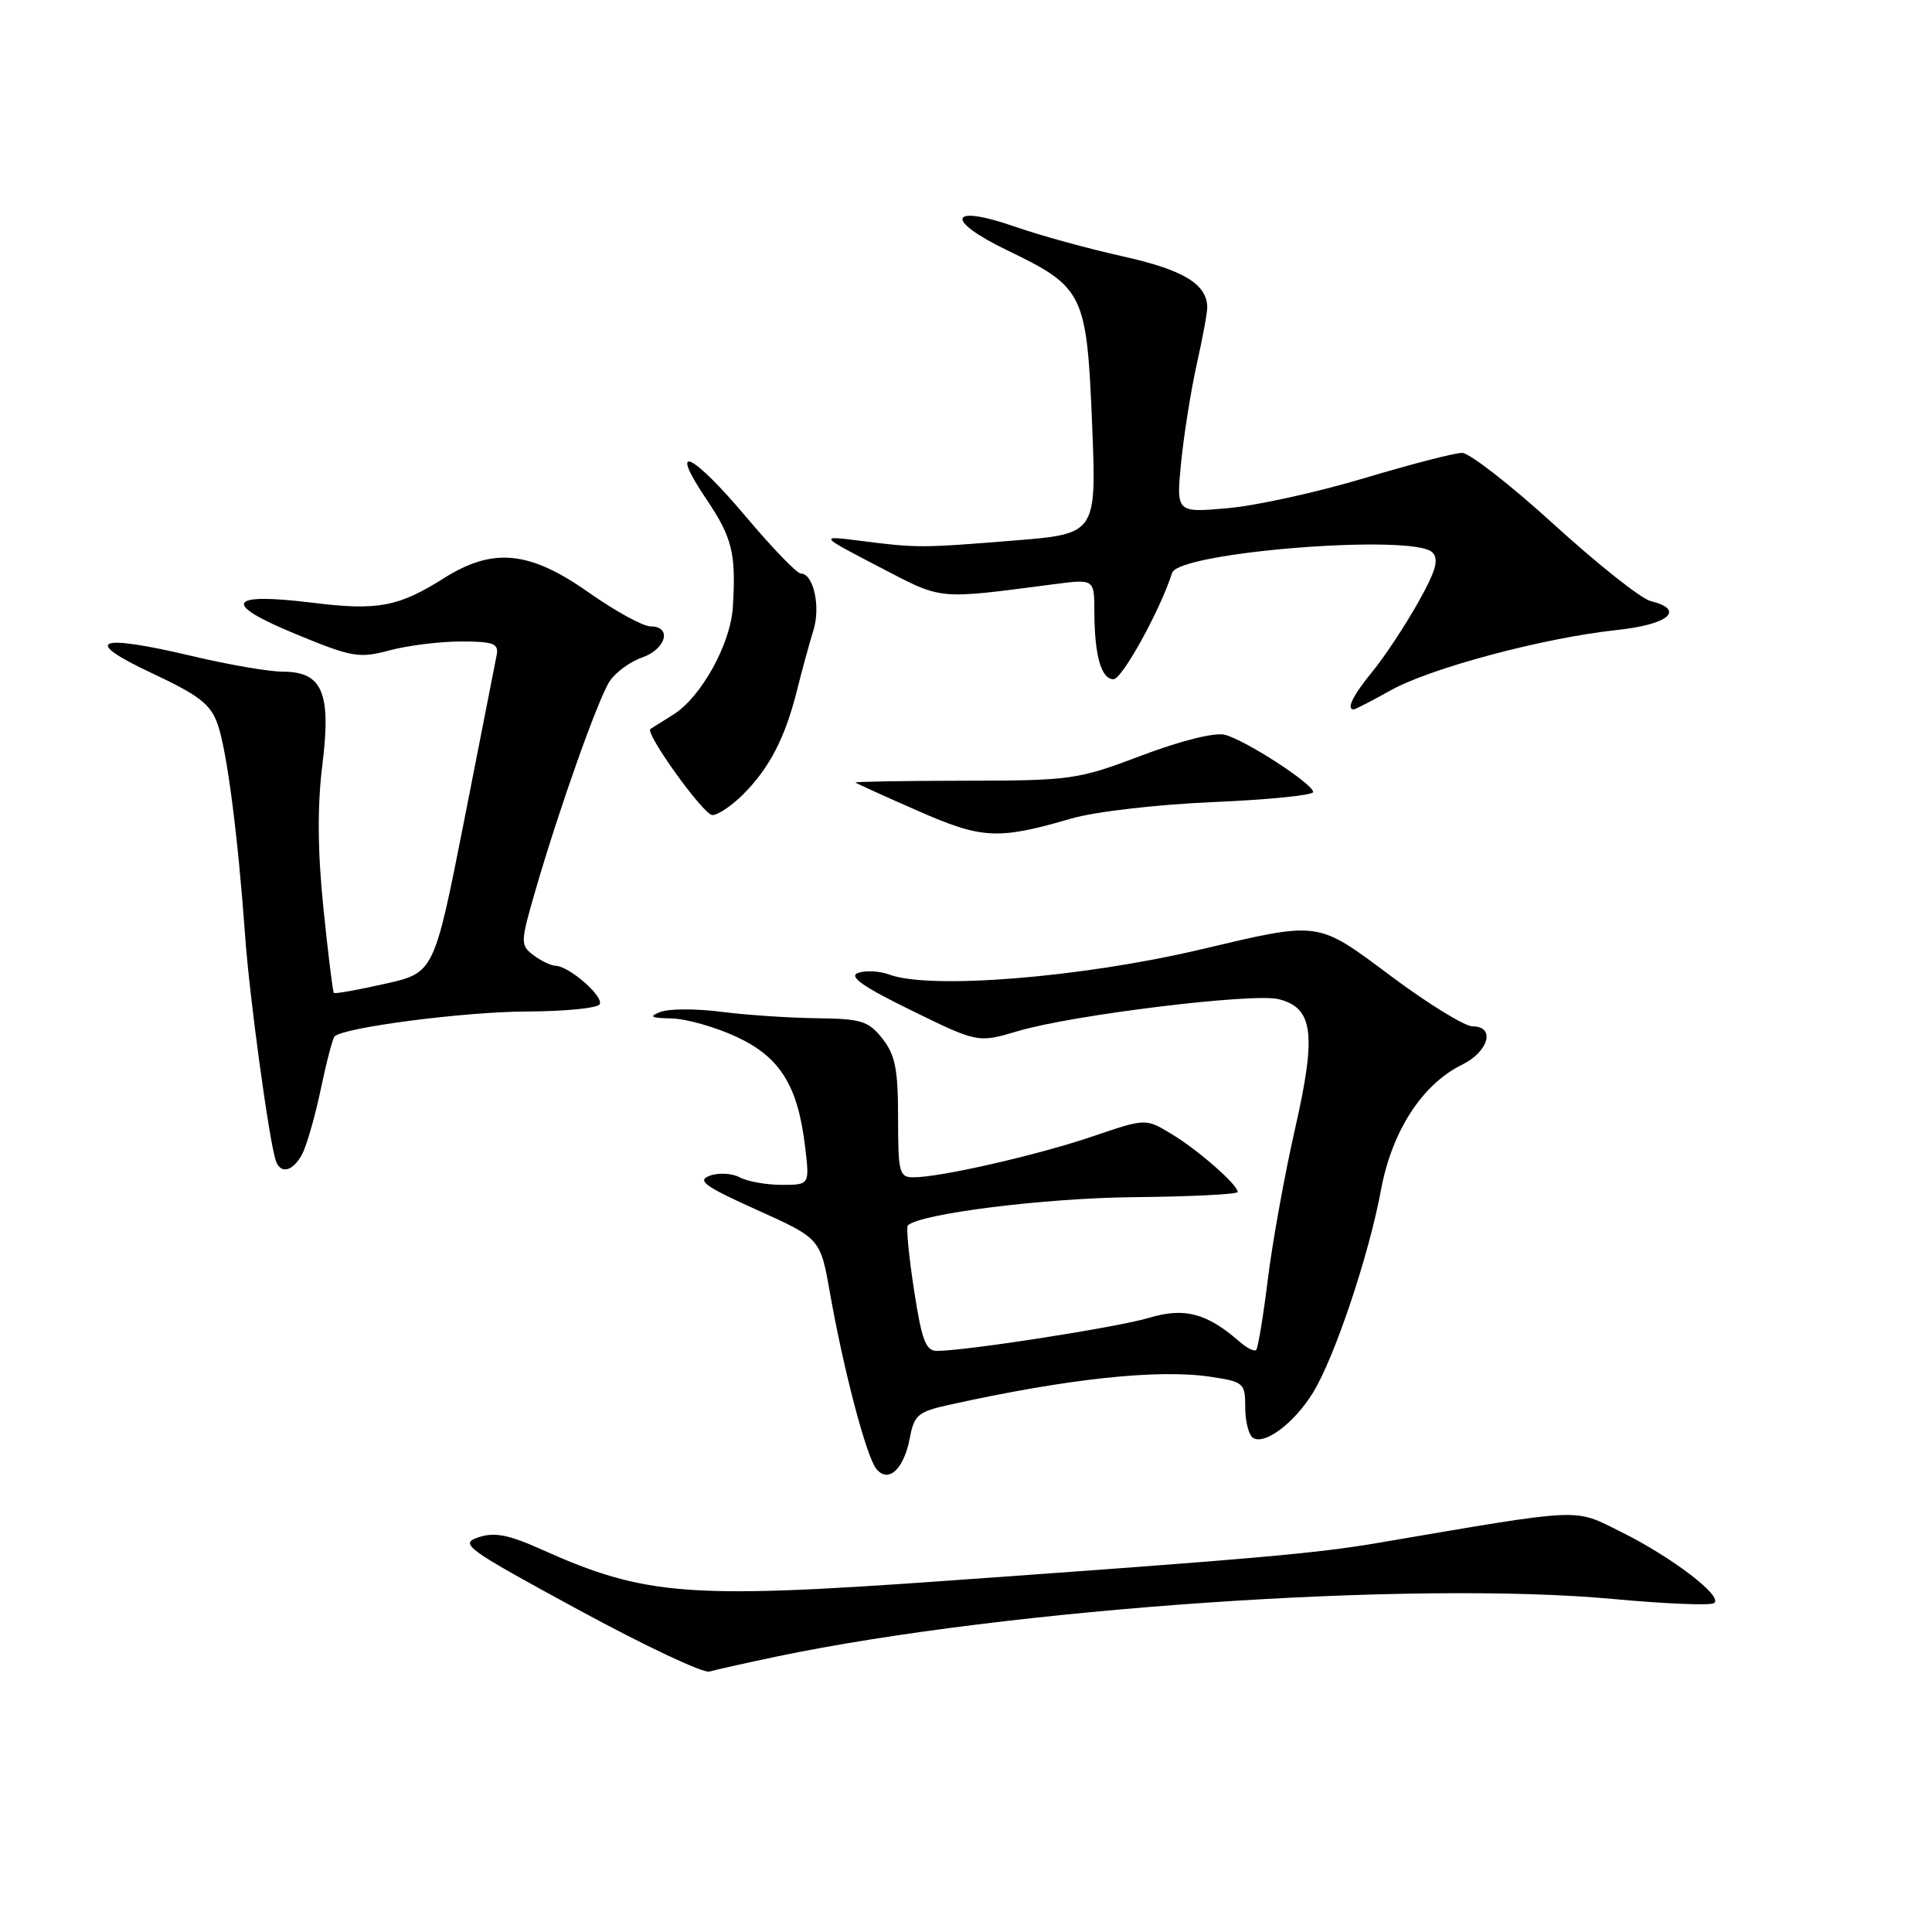<?xml version="1.0" encoding="UTF-8" standalone="no"?>
<!DOCTYPE svg PUBLIC "-//W3C//DTD SVG 1.1//EN" "http://www.w3.org/Graphics/SVG/1.1/DTD/svg11.dtd" >
<svg xmlns="http://www.w3.org/2000/svg" xmlns:xlink="http://www.w3.org/1999/xlink" version="1.1" viewBox="0 0 256 256">
 <g >
 <path fill="currentColor"
d=" M 102.96 219.49 C 133.65 213.09 187.23 209.41 213.82 211.88 C 220.60 212.51 226.58 212.76 227.11 212.43 C 228.45 211.61 221.64 206.38 214.79 202.98 C 208.45 199.83 210.13 199.75 182.79 204.41 C 174.24 205.86 166.64 206.53 124.60 209.52 C 91.17 211.89 85.40 211.43 71.84 205.35 C 67.37 203.34 65.54 202.99 63.40 203.70 C 60.83 204.56 61.66 205.16 76.58 213.27 C 85.34 218.03 93.17 221.73 94.00 221.49 C 94.83 221.25 98.86 220.35 102.96 219.49 Z  M 120.57 190.48 C 121.13 187.48 121.66 187.05 125.85 186.13 C 141.49 182.67 153.46 181.39 160.40 182.43 C 164.82 183.10 165.00 183.25 165.00 186.50 C 165.00 188.36 165.47 190.17 166.04 190.53 C 167.61 191.49 171.49 188.56 173.97 184.55 C 176.82 179.93 181.39 166.34 182.99 157.66 C 184.44 149.87 188.45 143.67 193.73 141.08 C 197.26 139.35 198.19 136.00 195.13 136.00 C 194.10 136.00 189.28 133.04 184.42 129.42 C 174.41 121.95 175.06 122.04 159.00 125.83 C 143.22 129.54 123.21 131.15 117.82 129.13 C 116.54 128.66 114.70 128.56 113.71 128.91 C 112.40 129.38 114.26 130.70 120.75 133.88 C 129.58 138.20 129.58 138.20 134.94 136.61 C 142.10 134.48 166.07 131.55 169.41 132.39 C 174.02 133.54 174.46 136.98 171.62 149.48 C 170.24 155.54 168.61 164.54 168.00 169.47 C 167.39 174.41 166.69 178.64 166.45 178.88 C 166.21 179.12 165.22 178.63 164.26 177.79 C 159.93 174.00 156.95 173.21 152.29 174.61 C 148.14 175.86 128.01 179.00 124.14 179.00 C 122.66 179.00 122.13 177.56 121.11 170.90 C 120.42 166.45 120.06 162.61 120.29 162.38 C 121.84 160.82 138.48 158.74 150.25 158.63 C 157.81 158.56 164.00 158.25 164.00 157.94 C 164.00 156.97 158.66 152.30 155.14 150.20 C 151.79 148.19 151.79 148.19 144.75 150.59 C 137.46 153.06 124.61 156.00 121.04 156.00 C 119.16 156.00 119.00 155.39 119.00 148.13 C 119.00 141.69 118.63 139.79 116.93 137.63 C 115.07 135.28 114.15 134.99 108.18 134.92 C 104.50 134.87 98.80 134.49 95.50 134.06 C 92.20 133.64 88.60 133.65 87.50 134.09 C 85.92 134.71 86.23 134.89 89.00 134.95 C 90.92 134.99 94.78 136.08 97.58 137.38 C 103.38 140.08 105.72 143.84 106.69 152.00 C 107.28 157.00 107.28 157.00 103.57 157.00 C 101.54 157.00 99.03 156.55 98.01 156.00 C 96.99 155.46 95.20 155.36 94.05 155.79 C 92.30 156.43 93.35 157.19 100.32 160.33 C 108.70 164.11 108.70 164.11 109.97 171.30 C 111.80 181.65 114.81 193.06 116.13 194.65 C 117.73 196.59 119.79 194.66 120.57 190.48 Z  M 40.03 152.95 C 40.63 151.82 41.74 147.95 42.50 144.35 C 43.25 140.75 44.08 137.59 44.33 137.33 C 45.53 136.14 61.45 134.07 69.69 134.03 C 74.75 134.02 79.14 133.59 79.45 133.08 C 80.07 132.08 75.43 128.02 73.62 127.97 C 73.00 127.95 71.68 127.32 70.68 126.56 C 68.93 125.23 68.94 124.91 70.99 117.84 C 74.13 107.04 79.18 92.82 80.75 90.32 C 81.51 89.13 83.45 87.69 85.07 87.13 C 88.27 86.01 89.09 83.00 86.20 83.00 C 85.20 83.00 81.51 80.97 78.00 78.50 C 70.16 72.98 65.33 72.50 58.81 76.62 C 52.81 80.41 50.03 80.93 41.53 79.88 C 30.16 78.47 29.29 79.93 39.10 83.98 C 46.68 87.11 47.56 87.26 51.64 86.17 C 54.05 85.53 58.30 85.00 61.08 85.00 C 65.36 85.00 66.09 85.27 65.82 86.75 C 65.64 87.71 63.70 97.59 61.51 108.70 C 57.52 128.90 57.52 128.90 51.01 130.36 C 47.43 131.17 44.38 131.71 44.24 131.57 C 44.09 131.42 43.47 126.35 42.85 120.29 C 42.08 112.73 42.04 106.81 42.71 101.39 C 43.91 91.77 42.73 89.00 37.46 89.00 C 35.65 89.00 30.26 88.07 25.49 86.94 C 12.81 83.93 10.74 84.80 20.11 89.19 C 26.42 92.15 27.91 93.31 28.85 95.99 C 30.08 99.52 31.53 110.75 32.48 124.00 C 33.04 131.97 35.63 150.97 36.53 153.75 C 37.14 155.63 38.79 155.25 40.03 152.95 Z  M 142.00 108.45 C 145.09 107.55 153.30 106.60 160.75 106.28 C 168.04 105.97 174.00 105.37 174.00 104.95 C 174.00 103.88 165.00 98.04 162.29 97.36 C 160.96 97.02 156.47 98.14 151.27 100.11 C 142.81 103.31 141.98 103.43 127.82 103.45 C 119.75 103.46 113.24 103.57 113.36 103.69 C 113.47 103.81 117.15 105.48 121.53 107.40 C 130.16 111.20 132.20 111.30 142.00 108.45 Z  M 98.46 105.27 C 101.95 101.78 104.03 97.77 105.60 91.50 C 106.29 88.75 107.27 85.15 107.79 83.49 C 108.76 80.37 107.78 76.00 106.12 76.00 C 105.60 76.00 102.34 72.62 98.87 68.50 C 91.67 59.95 88.44 58.48 93.57 66.10 C 97.05 71.27 97.55 73.32 97.10 80.50 C 96.79 85.37 92.88 92.41 89.20 94.70 C 87.72 95.63 86.36 96.48 86.19 96.59 C 85.39 97.09 93.23 108.00 94.39 108.00 C 95.13 108.00 96.96 106.77 98.46 105.27 Z  M 184.28 91.47 C 189.57 88.51 204.58 84.51 214.25 83.48 C 221.13 82.75 223.38 80.81 218.71 79.64 C 217.45 79.33 211.72 74.78 205.96 69.54 C 200.21 64.30 194.71 60.01 193.74 60.01 C 192.77 60.00 186.92 61.52 180.74 63.37 C 174.56 65.22 166.43 67.01 162.67 67.34 C 155.85 67.94 155.85 67.94 156.51 61.22 C 156.88 57.52 157.82 51.66 158.59 48.19 C 159.37 44.72 159.99 41.34 159.97 40.69 C 159.89 37.62 156.79 35.76 148.83 33.98 C 144.25 32.97 137.83 31.20 134.56 30.06 C 125.73 26.97 125.03 29.10 133.53 33.20 C 143.61 38.06 144.00 38.88 144.71 56.19 C 145.30 70.74 145.30 70.74 134.40 71.62 C 122.04 72.62 121.53 72.62 114.00 71.66 C 108.50 70.96 108.50 70.96 116.46 75.10 C 125.04 79.56 123.93 79.45 139.75 77.40 C 145.00 76.72 145.00 76.72 145.01 81.11 C 145.03 86.88 145.92 90.00 147.55 90.00 C 148.69 90.00 153.76 80.79 155.31 75.91 C 156.19 73.14 187.29 70.69 189.79 73.19 C 190.71 74.11 190.27 75.64 187.85 79.94 C 186.12 83.00 183.43 87.07 181.86 88.98 C 179.28 92.11 178.35 94.00 179.37 94.00 C 179.58 94.00 181.79 92.86 184.28 91.47 Z "/>
</g>
</svg>